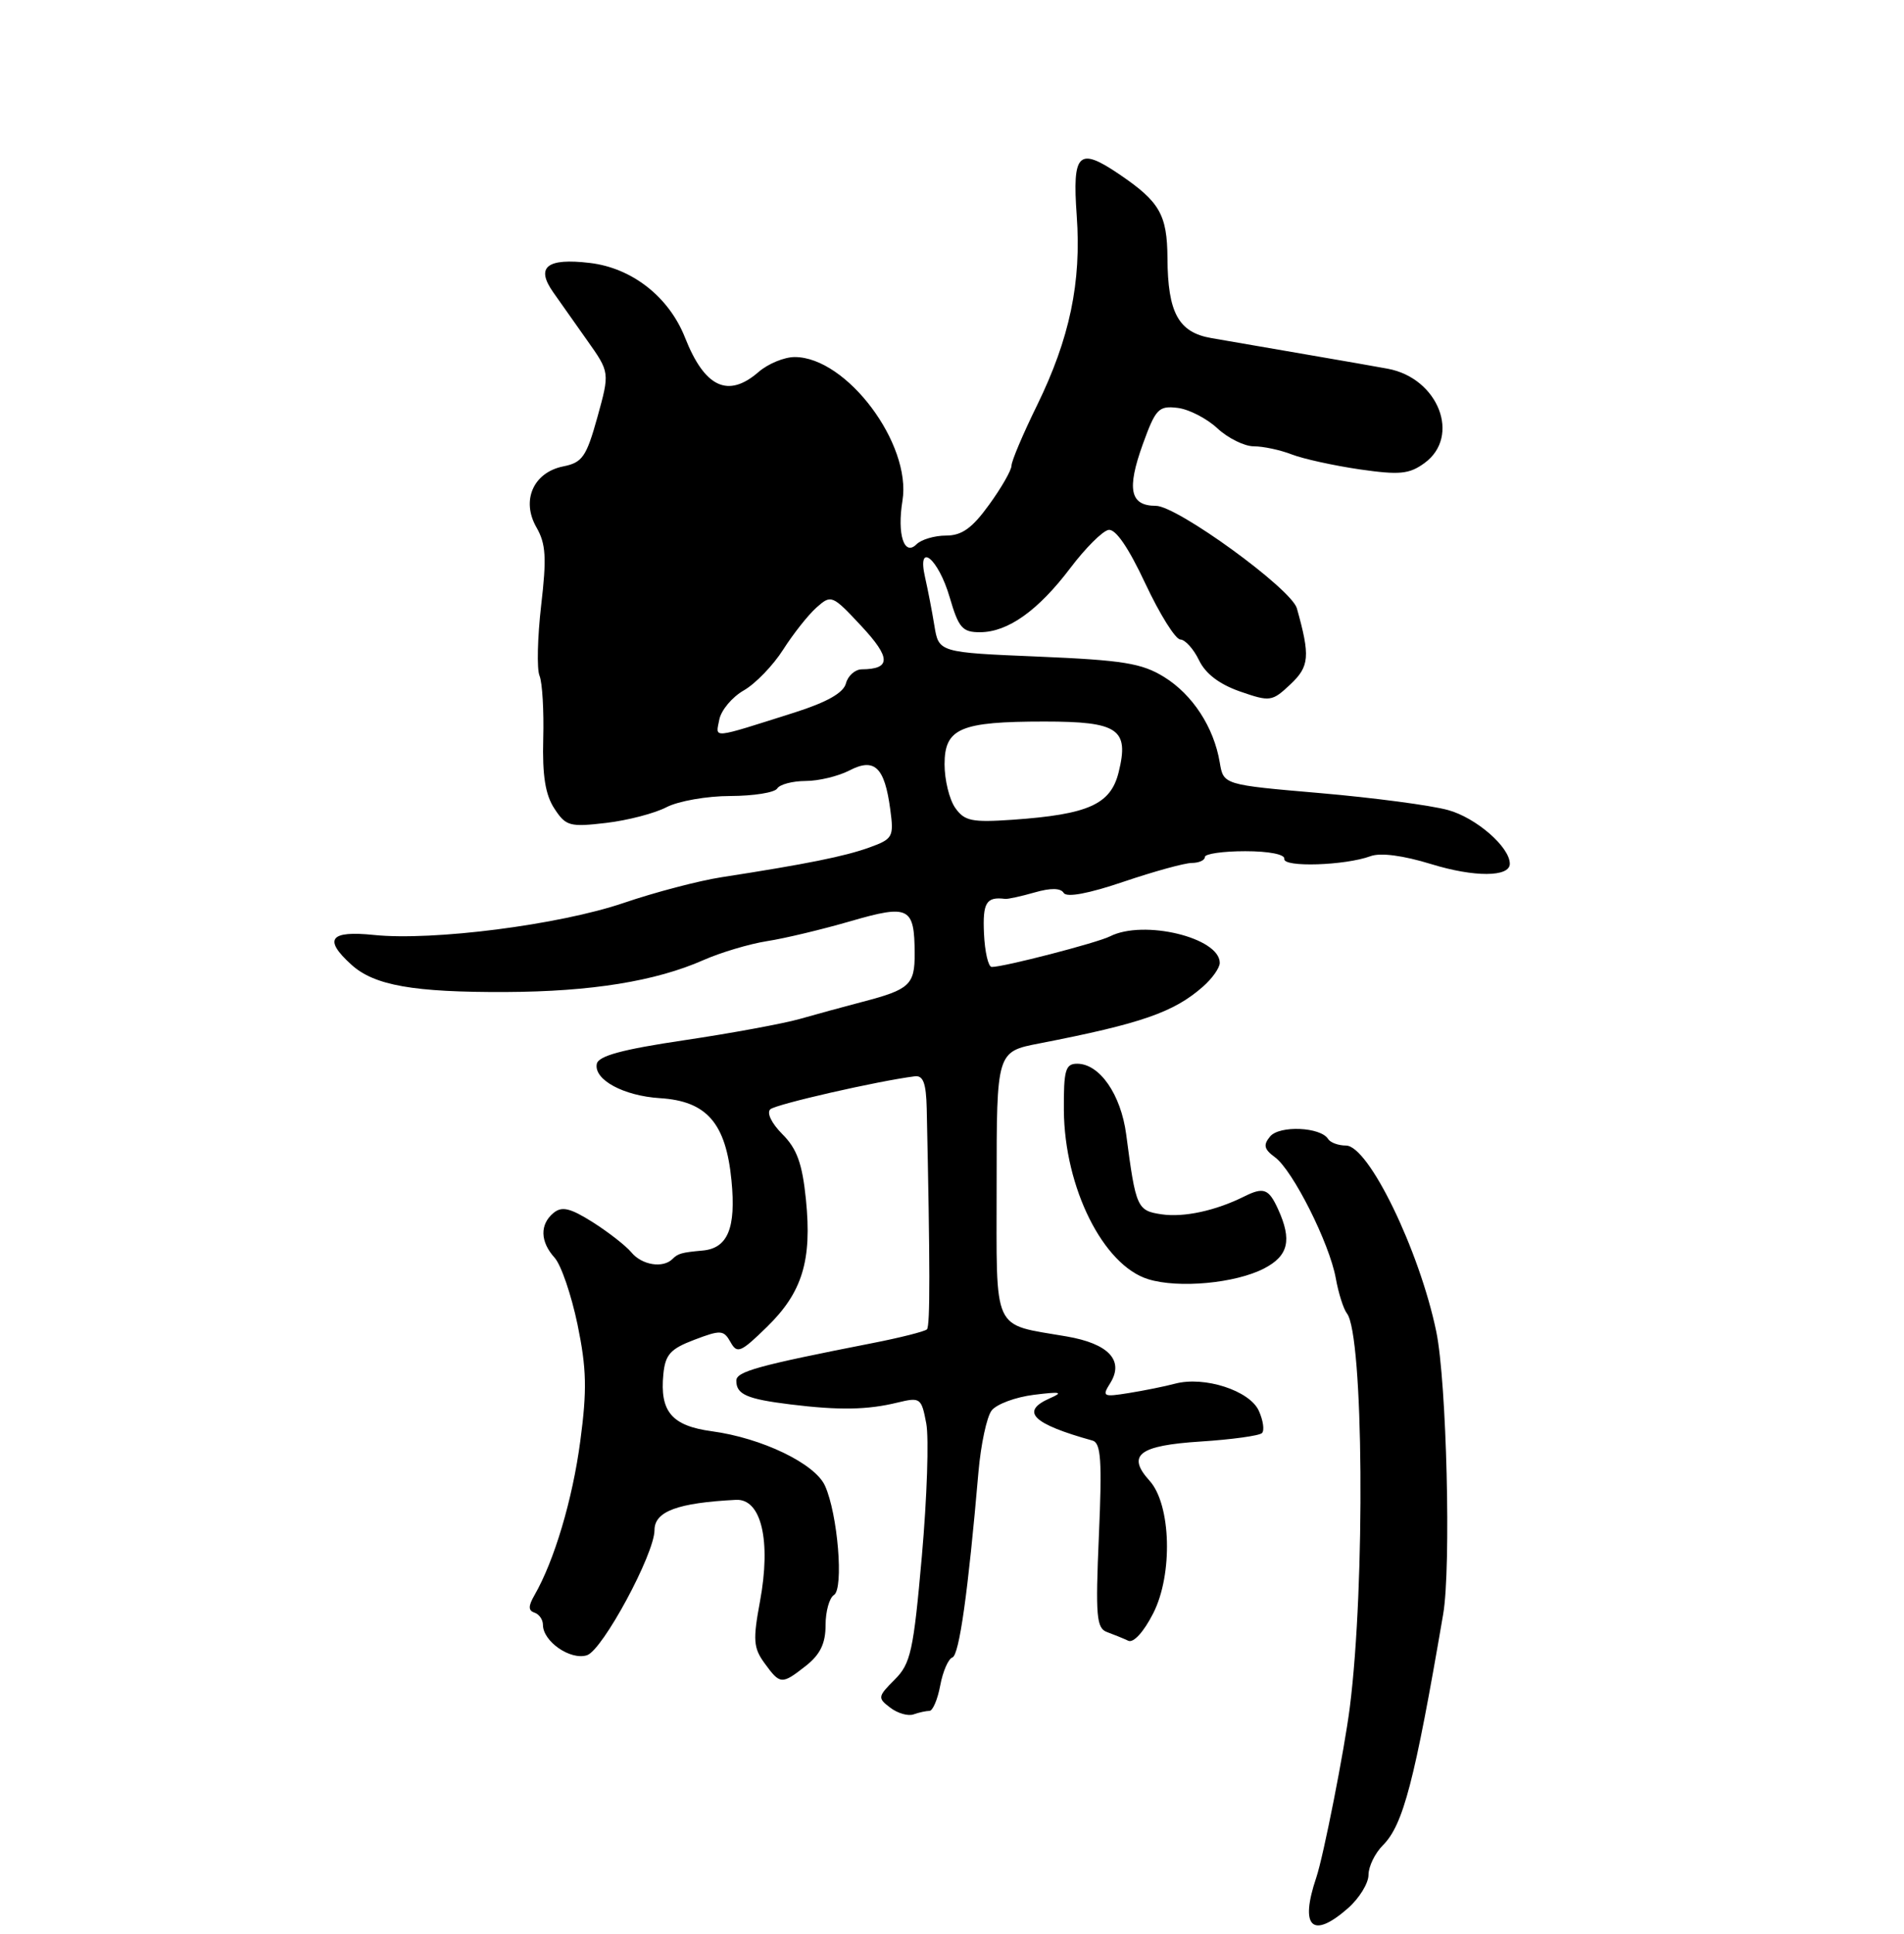 <?xml version="1.0" encoding="UTF-8" standalone="no"?>
<!DOCTYPE svg PUBLIC "-//W3C//DTD SVG 1.1//EN" "http://www.w3.org/Graphics/SVG/1.1/DTD/svg11.dtd" >
<svg xmlns="http://www.w3.org/2000/svg" xmlns:xlink="http://www.w3.org/1999/xlink" version="1.1" viewBox="0 0 256 260">
 <g >
 <path fill="currentColor"
d=" M 181.25 256.52 C 182.76 255.19 184.00 253.17 184.00 252.05 C 184.00 250.92 184.87 249.13 185.94 248.06 C 188.67 245.33 190.20 239.46 194.04 217.00 C 195.12 210.71 194.51 185.73 193.11 179.00 C 190.84 168.07 184.01 154.00 180.97 154.00 C 179.95 154.00 178.87 153.60 178.57 153.12 C 177.57 151.50 172.03 151.26 170.77 152.78 C 169.82 153.92 169.95 154.49 171.42 155.57 C 173.82 157.32 178.75 167.13 179.60 171.83 C 179.96 173.85 180.64 175.98 181.10 176.57 C 183.33 179.40 183.58 212.97 181.49 229.50 C 180.76 235.27 177.95 249.52 176.98 252.40 C 174.72 259.09 176.44 260.75 181.25 256.52 Z  M 124.97 230.00 C 125.41 230.00 126.07 228.46 126.42 226.57 C 126.77 224.69 127.51 223.00 128.05 222.82 C 128.97 222.51 130.16 214.09 131.56 197.85 C 131.88 194.19 132.67 190.49 133.32 189.63 C 133.97 188.77 136.53 187.82 139.00 187.51 C 142.61 187.06 143.04 187.15 141.17 187.97 C 137.12 189.75 138.80 191.41 146.89 193.66 C 148.03 193.98 148.19 196.36 147.75 206.44 C 147.28 217.32 147.42 218.90 148.86 219.41 C 149.76 219.74 151.04 220.26 151.70 220.57 C 152.40 220.90 153.78 219.39 155.05 216.89 C 157.72 211.67 157.46 202.28 154.57 199.07 C 151.44 195.61 153.12 194.32 161.43 193.79 C 165.61 193.52 169.33 193.01 169.68 192.65 C 170.03 192.30 169.84 190.95 169.25 189.65 C 168.01 186.93 161.93 184.97 158.00 186.01 C 156.62 186.38 153.83 186.94 151.78 187.27 C 148.30 187.83 148.14 187.74 149.28 185.93 C 151.17 182.89 149.06 180.63 143.40 179.66 C 133.28 177.91 134.00 179.47 134.00 159.21 C 134.00 141.38 134.00 141.38 139.75 140.27 C 153.43 137.61 157.83 136.09 161.75 132.63 C 162.99 131.54 164.00 130.11 164.00 129.44 C 164.00 126.05 153.77 123.58 149.24 125.88 C 147.51 126.75 134.94 130.01 133.34 129.99 C 132.88 129.99 132.41 127.96 132.30 125.49 C 132.11 121.34 132.61 120.52 135.14 120.84 C 135.49 120.89 137.27 120.50 139.09 119.98 C 141.27 119.35 142.61 119.37 143.02 120.04 C 143.42 120.68 146.37 120.13 151.08 118.53 C 155.16 117.15 159.29 116.01 160.25 116.01 C 161.21 116.00 162.00 115.65 162.00 115.21 C 162.00 114.78 164.44 114.43 167.43 114.43 C 170.62 114.43 172.78 114.86 172.68 115.46 C 172.48 116.63 180.84 116.36 184.27 115.10 C 185.61 114.60 188.65 115.00 192.45 116.17 C 198.23 117.95 203.00 117.92 203.00 116.12 C 203.00 113.87 198.46 109.93 194.70 108.90 C 192.39 108.26 184.65 107.24 177.50 106.62 C 164.50 105.50 164.50 105.50 164.00 102.50 C 163.21 97.77 160.35 93.38 156.52 91.01 C 153.52 89.16 151.01 88.75 139.61 88.27 C 126.22 87.71 126.22 87.71 125.63 84.10 C 125.31 82.12 124.74 79.20 124.38 77.62 C 123.25 72.69 126.16 75.05 127.69 80.30 C 128.89 84.42 129.40 85.00 131.78 84.99 C 135.51 84.98 139.58 82.09 143.92 76.35 C 145.93 73.69 148.23 71.39 149.04 71.24 C 149.99 71.07 151.72 73.59 154.00 78.46 C 155.93 82.57 158.04 85.95 158.70 85.97 C 159.35 85.99 160.48 87.24 161.21 88.75 C 162.08 90.57 163.95 91.99 166.73 92.96 C 170.77 94.36 171.03 94.32 173.50 92.00 C 176.06 89.59 176.18 88.23 174.37 81.78 C 173.63 79.16 158.28 68.00 155.41 68.00 C 151.94 68.00 151.47 65.78 153.65 59.73 C 155.37 54.97 155.78 54.53 158.30 54.83 C 159.82 55.00 162.24 56.24 163.68 57.58 C 165.11 58.91 167.32 60.00 168.58 60.00 C 169.84 60.00 172.14 60.49 173.68 61.09 C 175.23 61.69 179.34 62.59 182.81 63.10 C 188.18 63.87 189.47 63.75 191.53 62.25 C 196.45 58.67 193.40 50.84 186.59 49.57 C 185.44 49.35 180.45 48.48 175.50 47.63 C 170.55 46.78 164.87 45.80 162.87 45.45 C 158.46 44.69 157.01 42.06 156.97 34.70 C 156.93 28.86 155.93 27.12 150.51 23.44 C 145.01 19.71 144.16 20.52 144.77 29.00 C 145.41 37.97 143.83 45.50 139.43 54.50 C 137.54 58.35 136.00 61.99 136.00 62.60 C 136.00 63.20 134.65 65.57 132.99 67.85 C 130.71 71.01 129.32 72.00 127.19 72.00 C 125.66 72.00 123.87 72.53 123.23 73.17 C 121.57 74.83 120.60 71.85 121.34 67.31 C 122.58 59.67 113.82 48.00 106.85 48.00 C 105.45 48.00 103.27 48.90 102.00 50.00 C 97.89 53.57 94.75 52.10 92.10 45.38 C 89.94 39.91 84.98 36.02 79.31 35.35 C 73.52 34.66 71.99 35.89 74.38 39.29 C 75.24 40.51 77.30 43.43 78.96 45.78 C 81.99 50.06 81.99 50.06 80.32 56.09 C 78.84 61.41 78.30 62.19 75.73 62.70 C 71.71 63.51 70.05 67.28 72.13 70.90 C 73.40 73.11 73.51 74.98 72.76 81.39 C 72.27 85.68 72.16 89.93 72.54 90.84 C 72.92 91.75 73.14 95.57 73.04 99.32 C 72.91 104.25 73.32 106.85 74.54 108.70 C 76.08 111.06 76.60 111.20 81.48 110.63 C 84.38 110.29 88.04 109.34 89.62 108.51 C 91.21 107.69 95.06 107.01 98.19 107.01 C 101.32 107.00 104.16 106.55 104.50 106.00 C 104.84 105.45 106.55 105.00 108.31 104.99 C 110.06 104.99 112.71 104.35 114.20 103.58 C 117.58 101.82 118.94 103.11 119.70 108.82 C 120.20 112.52 120.05 112.79 116.86 113.94 C 113.60 115.12 108.39 116.17 97.00 117.93 C 93.97 118.40 88.05 119.95 83.84 121.39 C 75.19 124.33 58.19 126.51 50.27 125.69 C 44.34 125.08 43.45 126.25 47.25 129.69 C 50.32 132.48 55.60 133.41 68.00 133.36 C 79.49 133.31 88.15 131.91 94.60 129.06 C 96.89 128.05 100.73 126.90 103.13 126.52 C 105.54 126.15 110.60 124.93 114.39 123.83 C 122.22 121.56 122.96 121.93 122.98 128.19 C 123.00 132.38 122.30 133.03 116.00 134.67 C 113.53 135.32 109.70 136.36 107.50 136.99 C 105.30 137.61 98.33 138.90 92.01 139.84 C 83.65 141.08 80.44 141.95 80.24 143.03 C 79.83 145.15 83.84 147.32 88.73 147.63 C 95.03 148.02 97.60 150.98 98.35 158.70 C 98.98 165.11 97.85 167.83 94.43 168.12 C 91.66 168.37 91.16 168.51 90.42 169.25 C 89.14 170.53 86.31 170.08 84.89 168.36 C 84.14 167.46 81.80 165.64 79.69 164.30 C 76.65 162.39 75.55 162.13 74.42 163.06 C 72.56 164.61 72.62 166.92 74.57 169.08 C 75.44 170.04 76.82 174.08 77.65 178.06 C 78.87 183.99 78.94 186.84 78.02 193.74 C 76.98 201.59 74.52 209.83 71.86 214.45 C 71.02 215.91 71.02 216.51 71.86 216.79 C 72.49 217.00 73.00 217.73 73.00 218.43 C 73.00 220.67 76.70 223.23 78.92 222.52 C 81.01 221.86 88.00 208.90 88.00 205.70 C 88.00 203.18 91.11 202.03 98.95 201.63 C 102.36 201.45 103.70 207.11 102.18 215.30 C 101.22 220.45 101.30 221.54 102.79 223.58 C 104.90 226.48 105.10 226.50 108.37 223.93 C 110.28 222.42 111.00 220.93 111.00 218.49 C 111.00 216.63 111.51 214.80 112.13 214.42 C 113.47 213.59 112.64 203.51 110.92 199.73 C 109.57 196.75 102.44 193.32 95.72 192.41 C 90.32 191.68 88.70 189.77 89.19 184.74 C 89.45 182.09 90.14 181.33 93.36 180.11 C 96.91 178.76 97.30 178.79 98.22 180.42 C 99.11 182.03 99.59 181.83 103.12 178.38 C 107.88 173.74 109.19 169.45 108.36 161.25 C 107.87 156.42 107.15 154.42 105.19 152.47 C 103.73 151.00 103.05 149.59 103.58 149.12 C 104.35 148.44 118.02 145.32 123.00 144.69 C 124.13 144.55 124.52 145.62 124.60 149.00 C 125.06 170.10 125.07 178.26 124.63 178.71 C 124.34 178.99 121.04 179.83 117.30 180.56 C 101.86 183.59 99.00 184.38 99.00 185.61 C 99.00 187.46 100.42 188.08 106.28 188.80 C 112.84 189.61 116.64 189.54 120.68 188.55 C 123.74 187.81 123.89 187.92 124.54 191.36 C 124.91 193.33 124.64 201.34 123.95 209.17 C 122.82 221.96 122.45 223.65 120.29 225.80 C 118.01 228.08 117.98 228.27 119.70 229.57 C 120.69 230.33 122.10 230.73 122.83 230.47 C 123.56 230.21 124.53 230.00 124.97 230.00 Z  M 169.95 170.53 C 173.24 168.83 173.74 166.71 171.84 162.55 C 170.58 159.79 169.90 159.54 167.24 160.87 C 163.44 162.76 159.18 163.68 156.22 163.25 C 152.88 162.76 152.72 162.40 151.42 152.50 C 150.71 147.13 147.85 143.00 144.83 143.00 C 143.25 143.00 143.01 143.85 143.04 149.25 C 143.12 159.67 148.33 170.11 154.39 171.97 C 158.46 173.23 166.10 172.52 169.95 170.53 Z  M 128.43 108.60 C 127.64 107.47 127.00 104.84 127.00 102.75 C 127.00 97.90 129.10 97.00 140.44 97.00 C 150.36 97.00 151.84 98.01 150.41 103.80 C 149.34 108.14 146.36 109.48 136.18 110.20 C 130.66 110.58 129.68 110.38 128.43 108.60 Z  M 96.71 96.75 C 96.95 95.49 98.43 93.71 100.01 92.81 C 101.58 91.91 103.96 89.44 105.30 87.33 C 106.64 85.23 108.65 82.68 109.77 81.68 C 111.76 79.91 111.89 79.96 115.82 84.17 C 119.80 88.44 119.81 89.95 115.87 89.98 C 114.97 89.99 114.01 90.84 113.74 91.87 C 113.41 93.14 111.20 94.39 106.88 95.77 C 95.45 99.39 96.22 99.31 96.71 96.75 Z "/>
</g>
</svg>